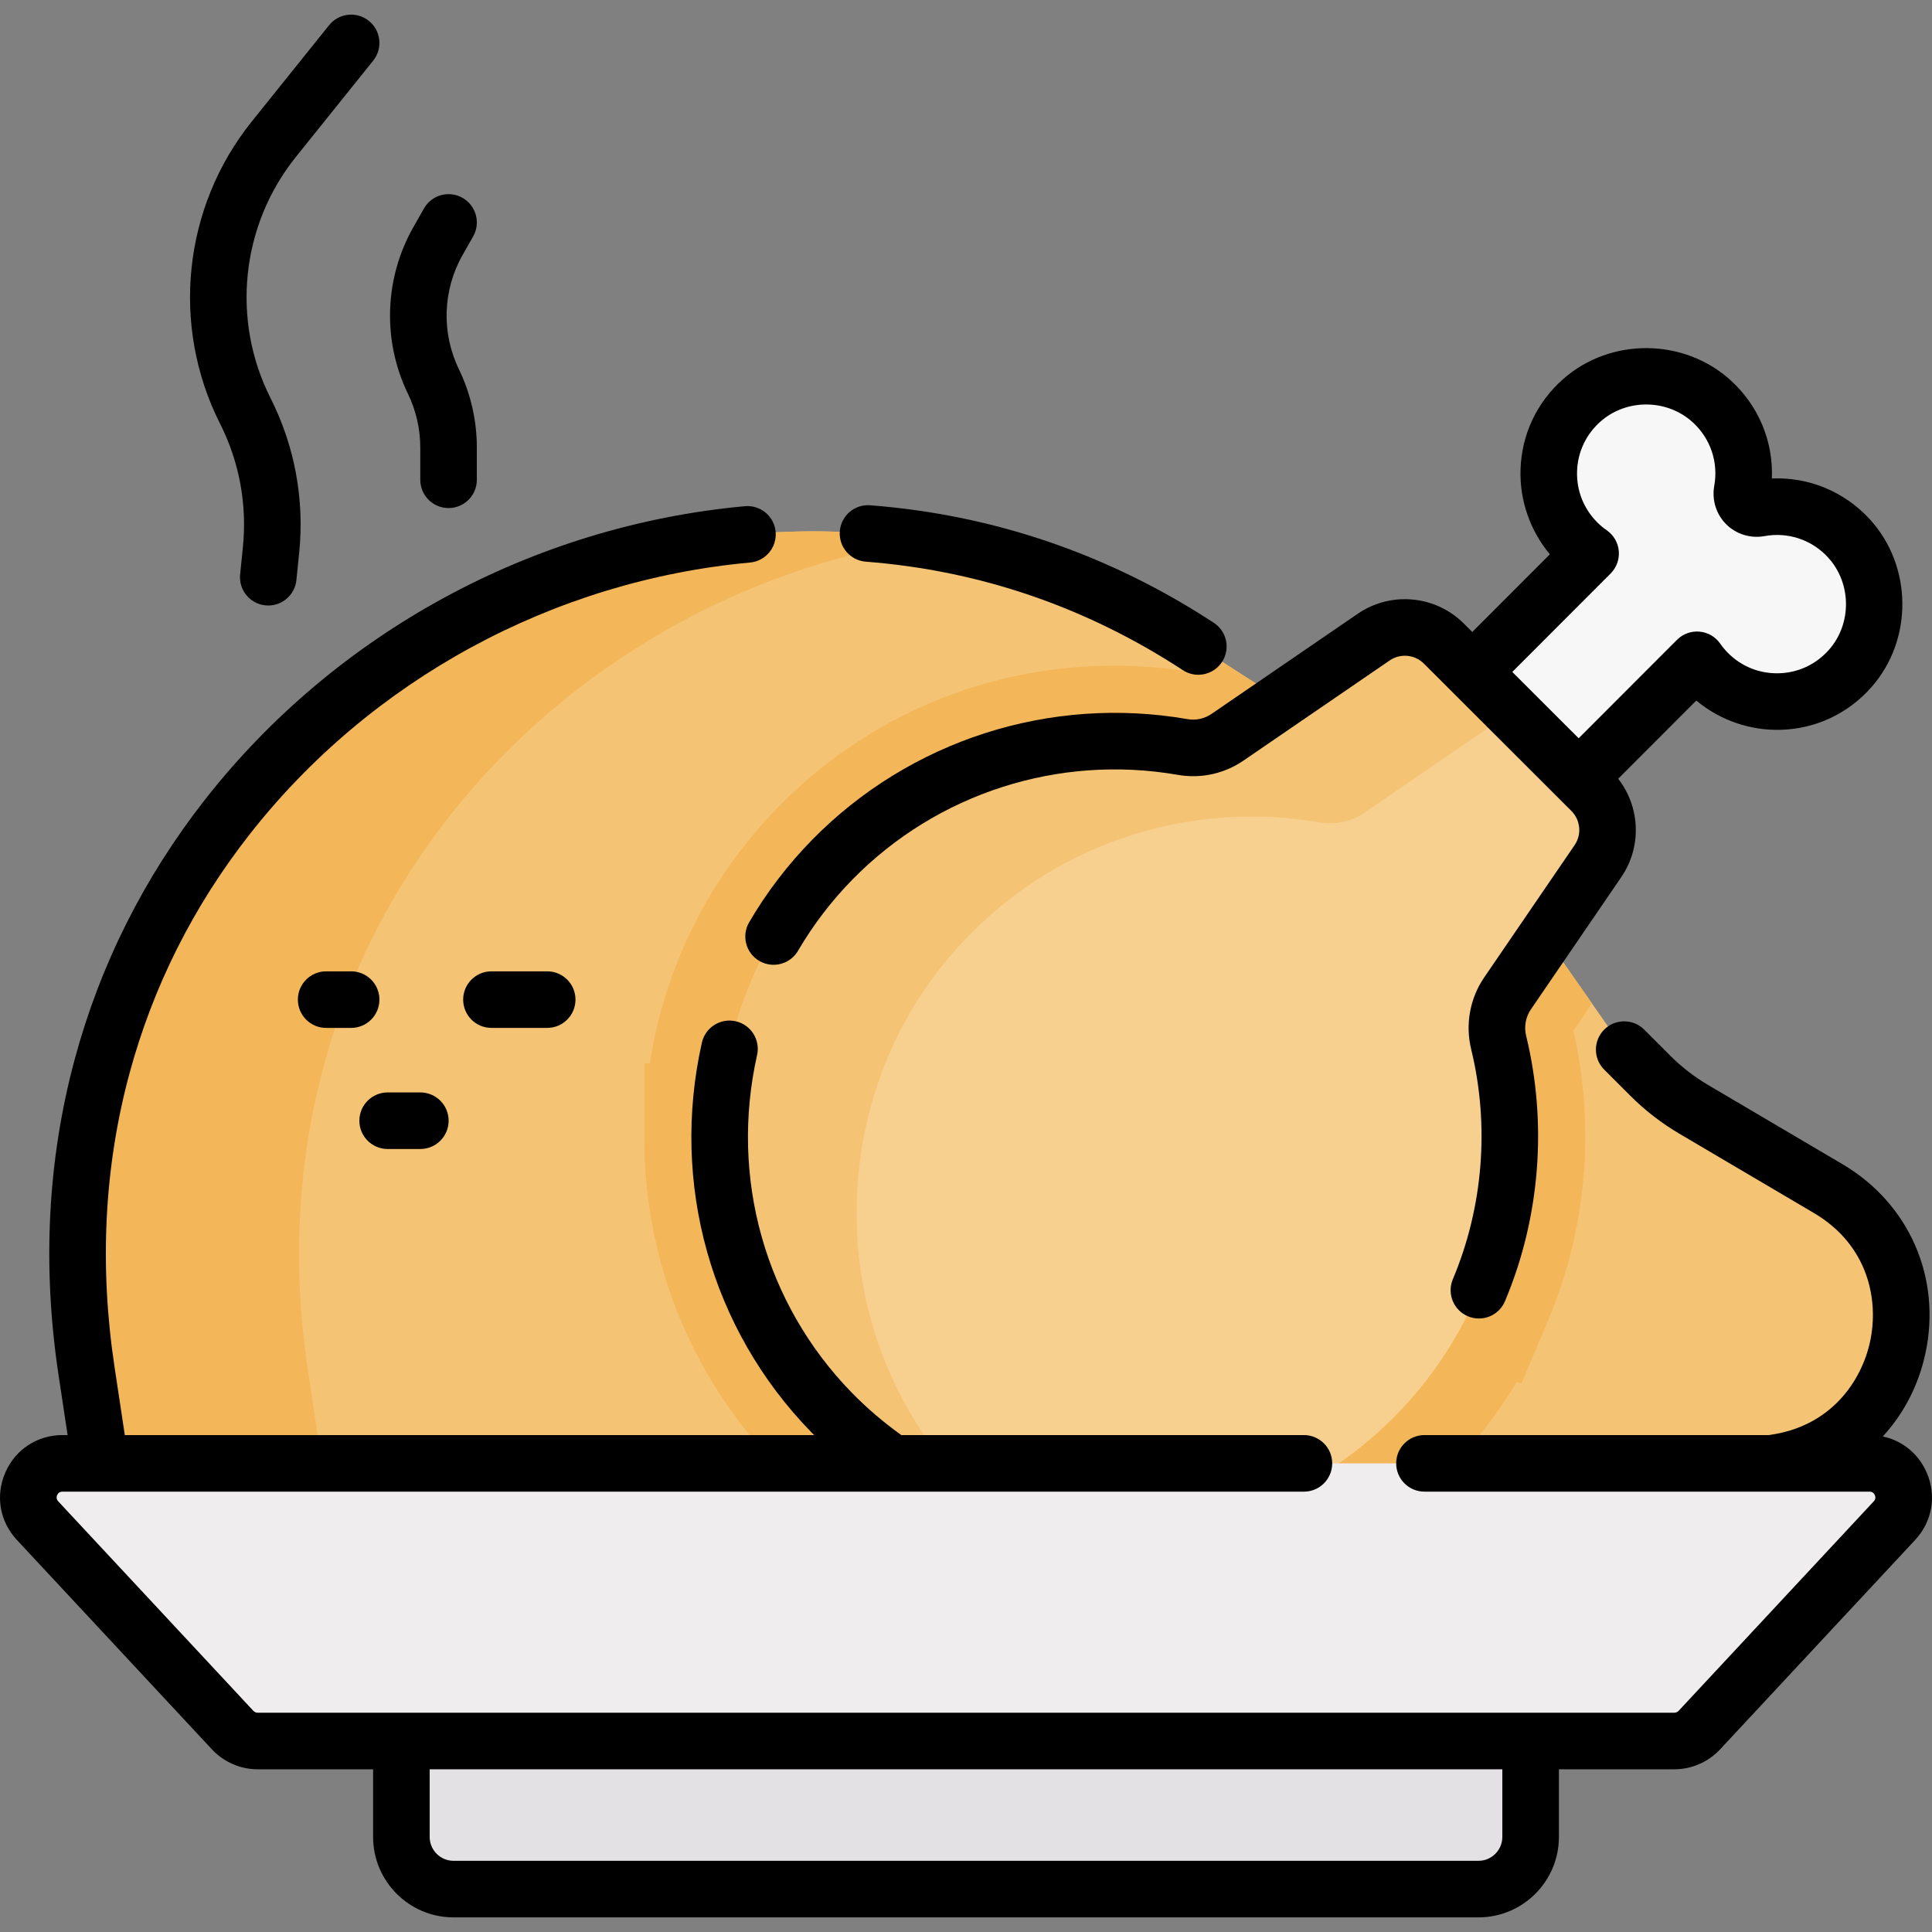 <svg id="Capa_1" enable-background="new 0 0 512.268 512.268" height="512" viewBox="0 0 512.268 512.268" width="512" xmlns="http://www.w3.org/2000/svg"><rect x="0" y="0" width="512.268" height="512.268" fill="#808080" stroke="none"/><g><g><path d="m405.841 439.624h-299.414v47.443c0 7.634 6.188 13.822 13.822 13.822h271.771c7.634 0 13.822-6.188 13.822-13.822v-47.443z" fill="#e4e1e5"/><g><path d="m469.077 388.053c37.56-4.132 48.207-53.718 15.655-72.905l-35.661-21.019c-4.191-2.47-8.052-5.461-11.492-8.9l-6.923-6.923-43.461-62.238-69.455-44.653c-132.753-86.842-320.414 22.313-294.802 192.058l3.702 24.536 15.642 49.893h372.637z" fill="#f5c374"/></g><path d="m81.661 363.473c-17.654-117.001 66.019-205.21 163.194-220.297-118.726-18.769-243.072 80.092-221.917 220.297l3.702 24.536 15.642 49.893h58.723l-15.642-49.893z" fill="#f3b658"/><path d="m490.238 142.743c-6.285-6.856-15.313-9.511-23.727-7.974-2.75.502-5.1-1.846-4.601-4.596 1.528-8.416-1.137-17.441-7.999-23.719-9.646-8.824-24.702-8.965-34.498-.308-11.277 9.966-11.67 27.206-1.185 37.679 1.104 1.103 2.286 2.077 3.523 2.939l-31.375 31.408-33.545 28.183 29.821 35.384 31.937-35.384 31.375-31.408c.863 1.236 1.838 2.417 2.942 3.52 10.484 10.473 27.724 10.062 37.678-1.225 8.646-9.806 8.488-24.863-.346-34.499z" fill="#f8f7f8"/><g><g id="XMLID_269_"><g><path d="m417.18 273.297 4.935-7.222-34.921-50.008-65.595-42.171-6.134 4.202c-6.574-1.056-13.271-1.592-19.928-1.592-33.79 0-65.433 13.283-89.097 37.399-18.421 18.77-30.186 42.429-34.122 68.069h-1.474v20c0 68.71 55.904 124.61 124.62 124.61 44.236 0 84.368-23.103 106.69-60.16l1.25.41 7.157-16.968c10.123-23.998 12.457-51.125 6.619-76.569z" fill="#f3b658"/><path d="m392.104 342.085c-15.73 37.87-53.08 64.5-96.64 64.5-57.78 0-104.62-46.84-104.62-104.61h.01c-.17-26.78 9.79-53.61 29.86-74.06 25.13-25.61 60.1-35.55 92.89-29.85 4.15.73 8.42-.22 11.9-2.6l38.74-26.54c5.8-3.97 13.62-3.25 18.6 1.72l39.11 39.08c4.98 4.97 5.71 12.78 1.74 18.59l-23.97 35.08c-2.6 3.81-3.45 8.53-2.36 13.01 5.3 21.74 3.56 44.85-5.23 65.69z" fill="#f7cf8f"/><path d="m227.135 321.975h.01c-.17-26.78 9.79-53.61 29.86-74.06 25.13-25.61 60.1-35.55 92.89-29.85 4.15.73 8.42-.22 11.9-2.6l38.74-26.54c.121-.083.249-.152.372-.231l-18.063-18.049c-4.98-4.97-12.8-5.69-18.6-1.72l-38.74 26.54c-3.48 2.38-7.75 3.33-11.9 2.6-32.79-5.7-67.76 4.24-92.89 29.85-20.07 20.45-30.03 47.28-29.86 74.06h-.01c0 46.873 30.837 86.548 73.332 99.849-22.655-19.19-37.041-47.839-37.041-79.849z" fill="#f5c374"/></g></g><path d="m443.96 461.624h-375.652c-2.507 0-4.901-1.042-6.609-2.876l-51.74-55.55c-5.38-5.776-1.284-15.188 6.609-15.188h479.132c7.893 0 11.989 9.412 6.609 15.188l-51.74 55.55c-1.708 1.834-4.102 2.876-6.609 2.876z" fill="#efedee"/></g></g><g><path d="m510.859 390.444c-2.185-5.021-6.481-8.48-11.638-9.568 5.513-5.99 9.472-13.508 11.308-22.057 4.304-20.044-4.328-39.723-21.99-50.133l-35.662-21.019c-3.643-2.147-7.006-4.752-9.997-7.743l-6.923-6.923c-2.929-2.929-7.678-2.929-10.606 0-2.929 2.929-2.929 7.678 0 10.606l6.923 6.923c3.885 3.885 8.254 7.269 12.987 10.059l35.662 21.019c14.564 8.584 17.267 23.224 14.94 34.062-2.295 10.69-10.577 22.737-26.929 24.838h-91.238c-4.142 0-7.5 3.358-7.5 7.5s3.358 7.5 7.5 7.5h118.004c.667 0 1.139.31 1.405.921s.17 1.168-.284 1.656l-51.74 55.551c-.289.31-.698.488-1.121.488h-375.652c-.423 0-.832-.178-1.121-.488l-51.74-55.55c-.454-.488-.55-1.044-.284-1.656.266-.611.738-.921 1.405-.921h329.166c4.142 0 7.5-3.358 7.5-7.5s-3.358-7.5-7.5-7.5h-106.749c-4.705-3.37-9.151-7.153-13.207-11.32-22.957-23.58-32.316-57.016-25.037-89.441.907-4.042-1.633-8.054-5.675-8.961-4.043-.907-8.054 1.633-8.961 5.675-8.394 37.389 2.419 75.965 28.924 103.19.281.289.57.57.855.856h-182.79l-2.739-18.155c-4.045-26.807-2.717-52.922 3.947-77.619 6.231-23.093 16.959-44.458 31.888-63.502 32.158-41.025 80.52-67.296 132.684-72.076 4.125-.378 7.162-4.028 6.784-8.153s-4.015-7.159-8.153-6.784c-56.26 5.156-108.425 33.499-143.12 77.76-16.177 20.638-27.806 43.802-34.564 68.849-7.208 26.712-8.653 54.895-4.297 83.765l2.402 15.917h-1.356c-6.684 0-12.492 3.807-15.159 9.936s-1.494 12.974 3.062 17.865l51.74 55.55c3.116 3.346 7.525 5.265 12.098 5.265h30.619v17.943c0 11.757 9.565 21.322 21.322 21.322h271.771c11.757 0 21.322-9.565 21.322-21.322v-17.943h30.619c4.572 0 8.981-1.919 12.098-5.265l51.74-55.55c4.551-4.893 5.724-11.738 3.057-17.867zm-112.518 96.623c0 3.486-2.836 6.322-6.322 6.322h-271.77c-3.486 0-6.322-2.836-6.322-6.322v-17.943h284.414z"/><path d="m229.573 148.928c30.169 2.333 58.452 12.011 84.06 28.763 1.267.829 2.691 1.225 4.099 1.225 2.446 0 4.844-1.195 6.283-3.395 2.268-3.466 1.296-8.115-2.17-10.382-27.745-18.15-58.401-28.635-91.116-31.166-4.132-.323-7.736 2.769-8.056 6.899-.319 4.129 2.77 7.736 6.9 8.056z"/><path d="m201.336 254.791c3.577 2.089 8.17.883 10.259-2.693 4.01-6.866 8.877-13.234 14.467-18.93 22.427-22.85 54.668-33.209 86.251-27.713 6.103 1.062 12.29-.29 17.425-3.807l38.741-26.535c2.827-1.936 6.638-1.583 9.061.837l39.117 39.076c2.424 2.421 2.78 6.231.847 9.06l-23.971 35.078c-3.791 5.547-5.051 12.477-3.458 19.014 4.93 20.223 3.206 41.889-4.854 61.006-1.609 3.816.18 8.215 3.997 9.824.952.401 1.938.591 2.91.591 2.926 0 5.706-1.723 6.914-4.588 9.302-22.062 11.293-47.059 5.606-70.386-.587-2.409-.125-4.959 1.269-6.998l23.972-35.079c5.479-8.018 5.016-18.568-.829-26.067l20.71-20.732c6.242 5.215 14.278 8.006 22.458 7.758 9.293-.294 17.81-4.31 23.98-11.307 11.102-12.588 10.908-32.147-.441-44.527-6.741-7.353-16.188-11.224-25.961-10.805.407-9.769-3.473-19.217-10.833-25.949-12.392-11.337-31.951-11.51-44.527-.394-6.991 6.179-10.998 14.699-11.281 23.993-.25 8.183 2.56 16.212 7.781 22.449l-20.576 20.597-2.228-2.226c-7.526-7.519-19.36-8.612-28.138-2.601l-38.741 26.535c-1.887 1.293-4.152 1.791-6.375 1.404-36.44-6.343-73.647 5.613-99.529 31.983-6.457 6.578-12.081 13.937-16.714 21.871-2.092 3.58-.885 8.172 2.691 10.261zm199.645-76.625 26.075-26.103c1.569-1.57 2.361-3.755 2.164-5.966s-1.363-4.221-3.185-5.489c-.911-.634-1.755-1.337-2.508-2.089-3.62-3.616-5.527-8.425-5.371-13.542.156-5.111 2.366-9.803 6.222-13.211 6.91-6.107 17.659-6.009 24.469.222 4.693 4.293 6.817 10.591 5.682 16.847-.674 3.713.508 7.512 3.161 10.163s6.456 3.827 10.167 3.15c6.253-1.143 12.553.976 16.851 5.664 6.239 6.805 6.347 17.553.248 24.47-3.403 3.859-8.093 6.074-13.204 6.236-5.127.159-9.929-1.74-13.549-5.356-.752-.751-1.456-1.594-2.092-2.505-1.271-1.82-3.282-2.984-5.493-3.179-2.216-.191-4.396.6-5.964 2.171l-26.075 26.102-10.58-10.568z"/><path d="m100.605 265.048c0-4.142-3.358-7.5-7.5-7.5h-6.625c-4.142 0-7.5 3.358-7.5 7.5s3.358 7.5 7.5 7.5h6.625c4.142 0 7.5-3.358 7.5-7.5z"/><path d="m130.309 257.548c-4.142 0-7.5 3.358-7.5 7.5s3.358 7.5 7.5 7.5h14.78c4.142 0 7.5-3.358 7.5-7.5s-3.358-7.5-7.5-7.5z"/><path d="m102.788 304.656h8.664c4.142 0 7.5-3.358 7.5-7.5s-3.358-7.5-7.5-7.5h-8.664c-4.142 0-7.5 3.358-7.5 7.5s3.358 7.5 7.5 7.5z"/><path d="m64.404 145.065-.735 7.225c-.419 4.121 2.582 7.801 6.703 8.22.258.026.514.039.768.039 3.8 0 7.059-2.879 7.452-6.742l.735-7.225c1.438-14.15-1.188-28.339-7.598-41.034-10.463-20.722-7.832-45.808 6.701-63.91l20.523-25.563c2.593-3.23 2.077-7.951-1.153-10.543-3.23-2.594-7.95-2.077-10.543 1.153l-20.523 25.562c-18.206 22.676-21.501 54.103-8.396 80.062 5.116 10.134 7.214 21.461 6.066 32.756z"/><path d="m111.434 118.633v8.578c0 4.142 3.358 7.5 7.5 7.5s7.5-3.358 7.5-7.5v-8.578c0-7.142-1.646-14.314-4.76-20.743-4.671-9.643-4.302-20.963.987-30.283l2.796-4.926c2.045-3.603.782-8.18-2.82-10.225-3.604-2.043-8.18-.781-10.225 2.821l-2.796 4.926c-7.725 13.61-8.264 30.144-1.441 44.227 2.132 4.401 3.259 9.313 3.259 14.203z"/></g></g></svg>